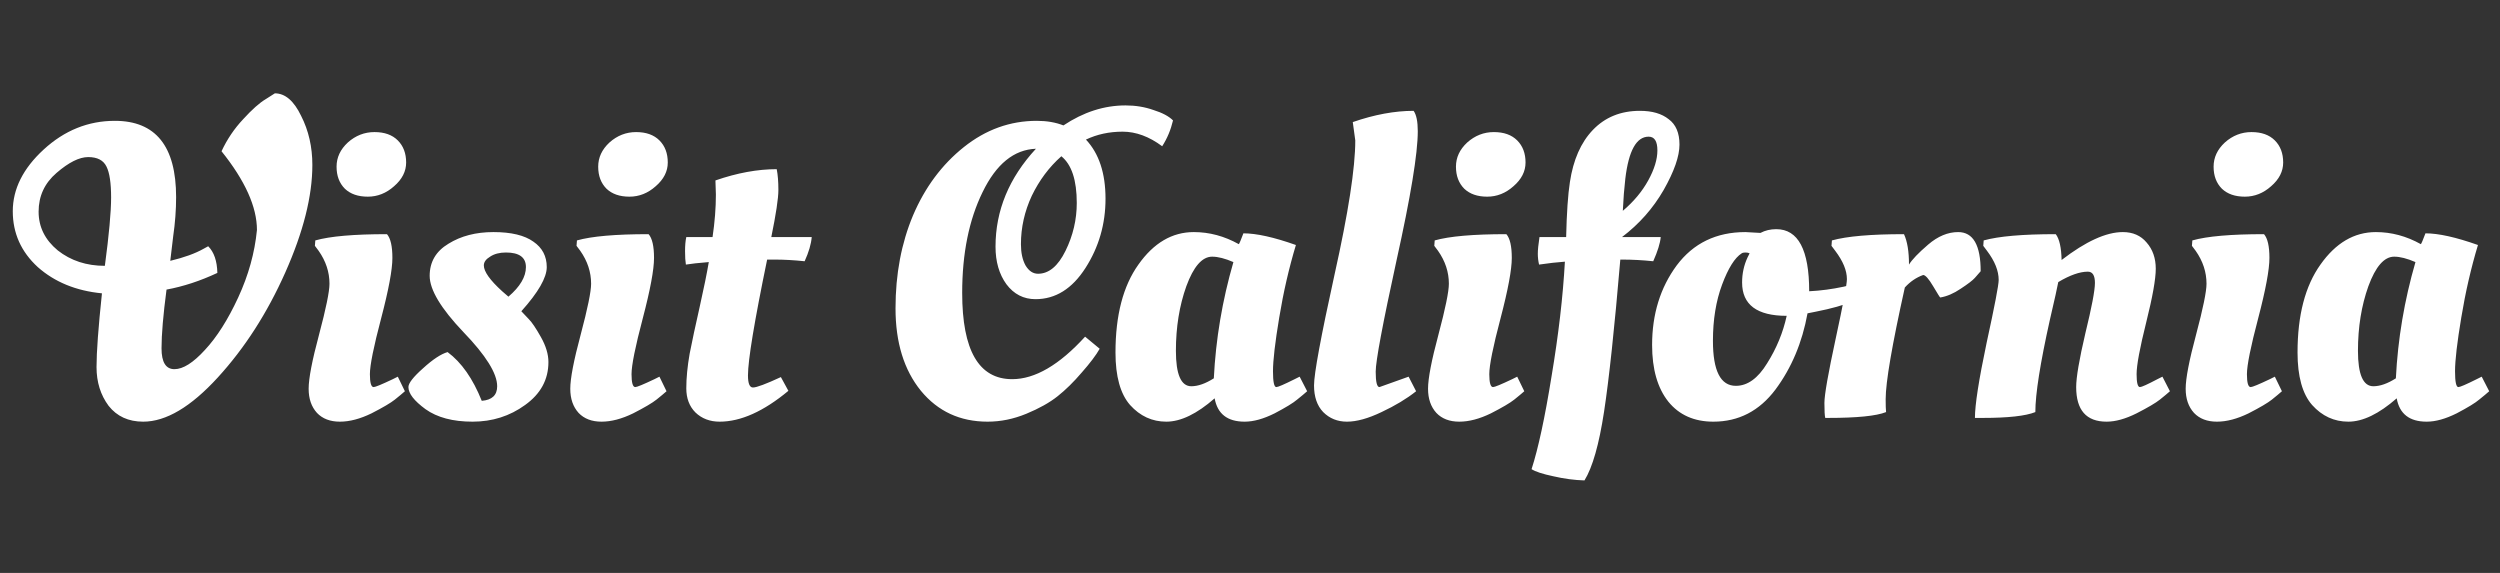 <svg width="144" height="33" viewBox="0 0 144 33" fill="none" xmlns="http://www.w3.org/2000/svg">
<rect x="0" y="0" width="144" height="33" fill="#333333" stroke="none"/>
<path d="M9.592 16.68C9.4 18.136 9.304 19.264 9.304 20.064C9.304 20.864 9.552 21.264 10.048 21.264C10.544 21.264 11.128 20.896 11.8 20.16C12.488 19.424 13.128 18.416 13.72 17.136C14.312 15.856 14.672 14.56 14.8 13.248C14.8 11.92 14.12 10.408 12.76 8.712C13.08 8.024 13.496 7.408 14.008 6.864C14.52 6.304 14.952 5.92 15.304 5.712L15.832 5.376C16.424 5.376 16.928 5.808 17.344 6.672C17.776 7.52 17.992 8.464 17.992 9.504C17.992 11.296 17.472 13.36 16.432 15.696C15.392 18.032 14.096 20.048 12.544 21.744C10.992 23.44 9.56 24.288 8.248 24.288C7.4 24.288 6.736 23.984 6.256 23.376C5.792 22.752 5.56 22.008 5.56 21.144C5.56 20.28 5.664 18.864 5.872 16.896C4.384 16.752 3.152 16.248 2.176 15.384C1.216 14.504 0.736 13.432 0.736 12.168C0.736 10.888 1.328 9.704 2.512 8.616C3.712 7.512 5.08 6.96 6.616 6.96C8.968 6.96 10.144 8.424 10.144 11.352C10.144 12.088 10.088 12.84 9.976 13.608L9.808 15.024C10.608 14.832 11.248 14.6 11.728 14.328L11.992 14.184C12.328 14.52 12.504 15.032 12.52 15.72C11.528 16.184 10.552 16.504 9.592 16.68ZM6.4 11.376C6.4 10.544 6.312 9.952 6.136 9.6C5.96 9.232 5.608 9.048 5.08 9.048C4.568 9.048 3.96 9.352 3.256 9.96C2.568 10.552 2.224 11.296 2.224 12.192C2.224 13.072 2.592 13.816 3.328 14.424C4.08 15.016 4.984 15.312 6.04 15.312C6.28 13.52 6.4 12.208 6.4 11.376ZM22.602 14.856C22.602 15.528 22.386 16.688 21.954 18.336C21.522 19.968 21.306 21.04 21.306 21.552C21.306 22.048 21.378 22.296 21.522 22.296C21.618 22.296 21.986 22.144 22.626 21.84L22.914 21.696L23.322 22.536C23.178 22.664 22.986 22.824 22.746 23.016C22.506 23.208 22.058 23.472 21.402 23.808C20.746 24.128 20.138 24.288 19.578 24.288C19.018 24.288 18.578 24.12 18.258 23.784C17.938 23.432 17.778 22.968 17.778 22.392C17.778 21.8 17.978 20.76 18.378 19.272C18.778 17.768 18.978 16.792 18.978 16.344C18.978 15.672 18.77 15.04 18.354 14.448L18.138 14.16L18.162 13.848C19.01 13.608 20.386 13.488 22.29 13.488C22.498 13.728 22.602 14.184 22.602 14.856ZM19.866 10.872C19.546 10.552 19.386 10.128 19.386 9.6C19.386 9.072 19.602 8.608 20.034 8.208C20.482 7.808 20.994 7.608 21.57 7.608C22.146 7.608 22.594 7.768 22.914 8.088C23.234 8.408 23.394 8.832 23.394 9.36C23.394 9.872 23.162 10.328 22.698 10.728C22.25 11.128 21.746 11.328 21.186 11.328C20.626 11.328 20.186 11.176 19.866 10.872ZM31.589 20.856C31.589 21.864 31.141 22.688 30.245 23.328C29.365 23.968 28.357 24.288 27.221 24.288C26.085 24.288 25.181 24.048 24.509 23.568C23.853 23.088 23.525 22.664 23.525 22.296C23.525 22.072 23.805 21.712 24.365 21.216C24.925 20.704 25.397 20.392 25.781 20.28C26.581 20.872 27.237 21.808 27.749 23.088C28.341 23.04 28.637 22.76 28.637 22.248C28.637 21.512 27.989 20.472 26.693 19.128C25.397 17.768 24.749 16.688 24.749 15.888C24.749 15.088 25.109 14.472 25.829 14.04C26.549 13.592 27.413 13.368 28.421 13.368C29.445 13.368 30.213 13.552 30.725 13.92C31.237 14.272 31.493 14.76 31.493 15.384C31.493 15.992 31.005 16.84 30.029 17.928C30.141 18.04 30.285 18.192 30.461 18.384C30.637 18.56 30.869 18.904 31.157 19.416C31.445 19.928 31.589 20.408 31.589 20.856ZM29.285 17.088C29.957 16.512 30.293 15.944 30.293 15.384C30.293 14.824 29.909 14.544 29.141 14.544C28.773 14.544 28.469 14.624 28.229 14.784C27.989 14.928 27.869 15.096 27.869 15.288C27.869 15.64 28.221 16.136 28.925 16.776L29.285 17.088ZM37.672 14.856C37.672 15.528 37.456 16.688 37.024 18.336C36.592 19.968 36.376 21.04 36.376 21.552C36.376 22.048 36.448 22.296 36.592 22.296C36.688 22.296 37.056 22.144 37.696 21.84L37.984 21.696L38.392 22.536C38.248 22.664 38.056 22.824 37.816 23.016C37.576 23.208 37.128 23.472 36.472 23.808C35.816 24.128 35.208 24.288 34.648 24.288C34.088 24.288 33.648 24.12 33.328 23.784C33.008 23.432 32.848 22.968 32.848 22.392C32.848 21.8 33.048 20.76 33.448 19.272C33.848 17.768 34.048 16.792 34.048 16.344C34.048 15.672 33.84 15.04 33.424 14.448L33.208 14.16L33.232 13.848C34.08 13.608 35.456 13.488 37.36 13.488C37.568 13.728 37.672 14.184 37.672 14.856ZM34.936 10.872C34.616 10.552 34.456 10.128 34.456 9.6C34.456 9.072 34.672 8.608 35.104 8.208C35.552 7.808 36.064 7.608 36.64 7.608C37.216 7.608 37.664 7.768 37.984 8.088C38.304 8.408 38.464 8.832 38.464 9.36C38.464 9.872 38.232 10.328 37.768 10.728C37.32 11.128 36.816 11.328 36.256 11.328C35.696 11.328 35.256 11.176 34.936 10.872ZM46.755 13.656C46.723 14.056 46.587 14.52 46.347 15.048C45.739 14.984 45.163 14.952 44.619 14.952H44.187C43.451 18.52 43.083 20.744 43.083 21.624C43.083 22.088 43.179 22.32 43.371 22.32C43.579 22.32 44.115 22.12 44.979 21.72L45.411 22.512C43.987 23.696 42.667 24.288 41.451 24.288C40.891 24.288 40.427 24.112 40.059 23.76C39.707 23.408 39.531 22.944 39.531 22.368C39.531 21.776 39.595 21.112 39.723 20.376C39.867 19.64 40.059 18.744 40.299 17.688C40.539 16.616 40.715 15.752 40.827 15.096C40.235 15.144 39.795 15.192 39.507 15.24C39.475 15.048 39.459 14.792 39.459 14.472C39.459 14.136 39.483 13.864 39.531 13.656H41.043C41.171 12.792 41.235 11.976 41.235 11.208L41.211 10.464V10.392C42.459 9.96 43.635 9.744 44.739 9.744C44.803 10.064 44.835 10.464 44.835 10.944C44.835 11.424 44.699 12.328 44.427 13.656H46.755ZM56.886 24.288C55.302 24.288 54.022 23.696 53.046 22.512C52.07 21.312 51.582 19.728 51.582 17.76C51.582 15.792 51.918 14.008 52.59 12.408C53.278 10.792 54.254 9.48 55.518 8.472C56.782 7.464 58.182 6.96 59.718 6.96C60.294 6.96 60.806 7.048 61.254 7.224C62.406 6.456 63.598 6.072 64.83 6.072C65.406 6.072 65.942 6.16 66.438 6.336C66.95 6.496 67.326 6.696 67.566 6.936C67.438 7.48 67.23 7.976 66.942 8.424C66.19 7.864 65.43 7.584 64.662 7.584C63.894 7.584 63.19 7.736 62.55 8.04C63.302 8.84 63.678 9.976 63.678 11.448C63.678 12.904 63.294 14.232 62.526 15.432C61.758 16.632 60.798 17.232 59.646 17.232C58.958 17.232 58.398 16.944 57.966 16.368C57.55 15.792 57.342 15.072 57.342 14.208C57.342 12.128 58.118 10.248 59.67 8.568C58.406 8.616 57.382 9.448 56.598 11.064C55.814 12.664 55.422 14.6 55.422 16.872C55.422 20.184 56.382 21.84 58.302 21.84C59.614 21.84 61.014 21.024 62.502 19.392L63.342 20.088C63.134 20.456 62.79 20.912 62.31 21.456C61.846 22 61.382 22.456 60.918 22.824C60.454 23.192 59.854 23.528 59.118 23.832C58.382 24.136 57.638 24.288 56.886 24.288ZM62.022 11.688C62.022 10.376 61.726 9.48 61.134 9C60.43 9.624 59.862 10.384 59.43 11.28C59.014 12.176 58.806 13.104 58.806 14.064C58.806 14.56 58.894 14.968 59.07 15.288C59.262 15.608 59.502 15.768 59.79 15.768C60.414 15.768 60.942 15.328 61.374 14.448C61.806 13.568 62.022 12.648 62.022 11.688ZM71.356 14.064C71.388 14.032 71.476 13.824 71.62 13.44C72.372 13.44 73.38 13.664 74.644 14.112C74.244 15.44 73.924 16.832 73.684 18.288C73.444 19.728 73.324 20.76 73.324 21.384C73.324 21.992 73.388 22.296 73.516 22.296C73.612 22.296 73.964 22.144 74.572 21.84L74.86 21.696L75.292 22.536C75.148 22.664 74.956 22.824 74.716 23.016C74.492 23.208 74.06 23.472 73.42 23.808C72.78 24.128 72.204 24.288 71.692 24.288C70.7 24.288 70.124 23.84 69.964 22.944C68.94 23.84 68.012 24.288 67.18 24.288C66.364 24.288 65.668 23.968 65.092 23.328C64.532 22.688 64.252 21.68 64.252 20.304C64.252 18.16 64.692 16.472 65.572 15.24C66.452 13.992 67.516 13.368 68.764 13.368C69.66 13.368 70.524 13.6 71.356 14.064ZM68.62 22.248C69.004 22.248 69.436 22.096 69.916 21.792C70.028 19.536 70.404 17.304 71.044 15.096C70.564 14.888 70.156 14.784 69.82 14.784C69.244 14.784 68.748 15.352 68.332 16.488C67.932 17.608 67.732 18.848 67.732 20.208C67.732 21.568 68.028 22.248 68.62 22.248ZM77.584 24.288C77.04 24.288 76.584 24.104 76.216 23.736C75.864 23.368 75.688 22.856 75.688 22.2C75.688 21.528 76.08 19.408 76.864 15.84C77.664 12.256 78.064 9.672 78.064 8.088L77.92 7.032C79.168 6.6 80.336 6.384 81.424 6.384C81.584 6.608 81.664 7 81.664 7.56C81.664 8.84 81.256 11.32 80.44 15C79.64 18.664 79.24 20.8 79.24 21.408C79.24 22 79.312 22.296 79.456 22.296L81.136 21.696L81.568 22.536C81.024 22.968 80.36 23.368 79.576 23.736C78.808 24.104 78.144 24.288 77.584 24.288ZM87.079 14.856C87.079 15.528 86.863 16.688 86.431 18.336C85.999 19.968 85.783 21.04 85.783 21.552C85.783 22.048 85.855 22.296 85.999 22.296C86.095 22.296 86.463 22.144 87.103 21.84L87.391 21.696L87.799 22.536C87.655 22.664 87.463 22.824 87.223 23.016C86.983 23.208 86.535 23.472 85.879 23.808C85.223 24.128 84.615 24.288 84.055 24.288C83.495 24.288 83.055 24.12 82.735 23.784C82.415 23.432 82.255 22.968 82.255 22.392C82.255 21.8 82.455 20.76 82.855 19.272C83.255 17.768 83.455 16.792 83.455 16.344C83.455 15.672 83.247 15.04 82.831 14.448L82.615 14.16L82.639 13.848C83.487 13.608 84.863 13.488 86.767 13.488C86.975 13.728 87.079 14.184 87.079 14.856ZM84.343 10.872C84.023 10.552 83.863 10.128 83.863 9.6C83.863 9.072 84.079 8.608 84.511 8.208C84.959 7.808 85.471 7.608 86.047 7.608C86.623 7.608 87.071 7.768 87.391 8.088C87.711 8.408 87.871 8.832 87.871 9.36C87.871 9.872 87.639 10.328 87.175 10.728C86.727 11.128 86.223 11.328 85.663 11.328C85.103 11.328 84.663 11.176 84.343 10.872ZM95.658 13.656C95.626 14.008 95.482 14.472 95.226 15.048C94.618 14.984 94.018 14.952 93.426 14.952H93.33C92.994 18.904 92.682 21.824 92.394 23.712C92.106 25.6 91.73 26.92 91.266 27.672C90.69 27.656 90.09 27.576 89.466 27.432C88.858 27.304 88.442 27.168 88.218 27.024C88.602 25.84 88.986 24.056 89.37 21.672C89.77 19.288 90.026 17.088 90.138 15.072C89.69 15.104 89.194 15.16 88.65 15.24C88.602 15.032 88.578 14.824 88.578 14.616C88.578 14.392 88.61 14.072 88.674 13.656H90.21C90.242 12.264 90.314 11.208 90.426 10.488C90.618 9.208 91.058 8.208 91.746 7.488C92.45 6.752 93.354 6.384 94.458 6.384C95.162 6.384 95.714 6.544 96.114 6.864C96.53 7.168 96.738 7.656 96.738 8.328C96.738 9 96.434 9.872 95.826 10.944C95.218 12 94.418 12.904 93.426 13.656H95.658ZM93.474 12.144C94.098 11.616 94.586 11.032 94.938 10.392C95.29 9.752 95.466 9.176 95.466 8.664C95.466 8.136 95.298 7.872 94.962 7.872C94.258 7.872 93.81 8.68 93.618 10.296C93.554 10.84 93.506 11.456 93.474 12.144ZM98.689 24.288C97.585 24.288 96.721 23.904 96.097 23.136C95.473 22.352 95.161 21.264 95.161 19.872C95.161 18.096 95.633 16.568 96.577 15.288C97.537 14.008 98.857 13.368 100.537 13.368L101.401 13.416C101.673 13.272 101.977 13.2 102.313 13.2C103.577 13.2 104.209 14.392 104.209 16.776C104.865 16.744 105.529 16.656 106.201 16.512L106.585 16.416L106.729 17.352C106.201 17.576 105.489 17.776 104.593 17.952L104.113 18.048C103.809 19.728 103.193 21.192 102.265 22.44C101.337 23.672 100.145 24.288 98.689 24.288ZM99.985 22.224C100.657 22.224 101.257 21.792 101.785 20.928C102.329 20.064 102.705 19.152 102.913 18.192C101.201 18.192 100.345 17.552 100.345 16.272C100.345 15.76 100.449 15.28 100.657 14.832L100.777 14.592C100.713 14.56 100.633 14.544 100.537 14.544C100.441 14.544 100.369 14.56 100.321 14.592C99.921 14.848 99.545 15.448 99.193 16.392C98.841 17.336 98.665 18.416 98.665 19.632C98.665 21.36 99.105 22.224 99.985 22.224ZM105.302 24.072H105.134C105.102 23.944 105.086 23.656 105.086 23.208C105.086 22.744 105.302 21.512 105.734 19.512C106.166 17.512 106.382 16.368 106.382 16.08C106.382 15.584 106.158 15.04 105.71 14.448L105.494 14.16L105.518 13.848C106.382 13.608 107.766 13.488 109.67 13.488C109.862 13.904 109.958 14.488 109.958 15.24C110.134 14.952 110.502 14.568 111.062 14.088C111.622 13.608 112.198 13.368 112.79 13.368C113.654 13.368 114.086 14.12 114.086 15.624C114.006 15.72 113.894 15.848 113.75 16.008C113.622 16.152 113.35 16.36 112.934 16.632C112.534 16.904 112.142 17.072 111.758 17.136C111.742 17.136 111.606 16.92 111.35 16.488C111.094 16.056 110.902 15.84 110.774 15.84C110.374 15.984 110.022 16.224 109.718 16.56C108.982 19.872 108.614 22.016 108.614 22.992C108.614 23.344 108.622 23.592 108.638 23.736C108.078 23.96 106.966 24.072 105.302 24.072ZM114.212 24.072H113.756C113.756 23.32 113.98 21.88 114.428 19.752C114.892 17.624 115.124 16.416 115.124 16.128C115.124 15.6 114.9 15.04 114.452 14.448L114.236 14.16L114.26 13.848C115.124 13.608 116.508 13.488 118.412 13.488C118.62 13.76 118.732 14.256 118.748 14.976C120.14 13.904 121.316 13.368 122.276 13.368C122.852 13.368 123.308 13.568 123.644 13.968C123.996 14.368 124.172 14.872 124.172 15.48C124.172 16.072 123.988 17.104 123.62 18.576C123.252 20.048 123.068 21.04 123.068 21.552C123.068 22.048 123.132 22.296 123.26 22.296C123.356 22.296 123.692 22.144 124.268 21.84L124.556 21.696L124.988 22.536C124.844 22.664 124.652 22.824 124.412 23.016C124.172 23.208 123.724 23.472 123.068 23.808C122.428 24.128 121.852 24.288 121.34 24.288C120.172 24.288 119.588 23.624 119.588 22.296C119.588 21.736 119.764 20.704 120.116 19.2C120.484 17.696 120.668 16.728 120.668 16.296C120.668 15.864 120.532 15.648 120.26 15.648C119.796 15.648 119.228 15.848 118.556 16.248C118.508 16.52 118.348 17.24 118.076 18.408C117.516 20.92 117.236 22.696 117.236 23.736C116.676 23.96 115.668 24.072 114.212 24.072ZM130.719 14.856C130.719 15.528 130.503 16.688 130.071 18.336C129.639 19.968 129.423 21.04 129.423 21.552C129.423 22.048 129.495 22.296 129.639 22.296C129.735 22.296 130.103 22.144 130.743 21.84L131.031 21.696L131.439 22.536C131.295 22.664 131.103 22.824 130.863 23.016C130.623 23.208 130.175 23.472 129.519 23.808C128.863 24.128 128.255 24.288 127.695 24.288C127.135 24.288 126.695 24.12 126.375 23.784C126.055 23.432 125.895 22.968 125.895 22.392C125.895 21.8 126.095 20.76 126.495 19.272C126.895 17.768 127.095 16.792 127.095 16.344C127.095 15.672 126.887 15.04 126.471 14.448L126.255 14.16L126.279 13.848C127.127 13.608 128.503 13.488 130.407 13.488C130.615 13.728 130.719 14.184 130.719 14.856ZM127.983 10.872C127.663 10.552 127.503 10.128 127.503 9.6C127.503 9.072 127.719 8.608 128.151 8.208C128.599 7.808 129.111 7.608 129.687 7.608C130.263 7.608 130.711 7.768 131.031 8.088C131.351 8.408 131.511 8.832 131.511 9.36C131.511 9.872 131.279 10.328 130.815 10.728C130.367 11.128 129.863 11.328 129.303 11.328C128.743 11.328 128.303 11.176 127.983 10.872ZM139.442 14.064C139.474 14.032 139.562 13.824 139.706 13.44C140.458 13.44 141.466 13.664 142.73 14.112C142.33 15.44 142.01 16.832 141.77 18.288C141.53 19.728 141.41 20.76 141.41 21.384C141.41 21.992 141.474 22.296 141.602 22.296C141.698 22.296 142.05 22.144 142.658 21.84L142.946 21.696L143.378 22.536C143.234 22.664 143.042 22.824 142.802 23.016C142.578 23.208 142.146 23.472 141.506 23.808C140.866 24.128 140.29 24.288 139.778 24.288C138.786 24.288 138.21 23.84 138.05 22.944C137.026 23.84 136.098 24.288 135.266 24.288C134.45 24.288 133.754 23.968 133.178 23.328C132.618 22.688 132.338 21.68 132.338 20.304C132.338 18.16 132.778 16.472 133.658 15.24C134.538 13.992 135.602 13.368 136.85 13.368C137.746 13.368 138.61 13.6 139.442 14.064ZM136.706 22.248C137.09 22.248 137.522 22.096 138.002 21.792C138.114 19.536 138.49 17.304 139.13 15.096C138.65 14.888 138.242 14.784 137.906 14.784C137.33 14.784 136.834 15.352 136.418 16.488C136.018 17.608 135.818 18.848 135.818 20.208C135.818 21.568 136.114 22.248 136.706 22.248Z" fill="white"/>
</svg>
